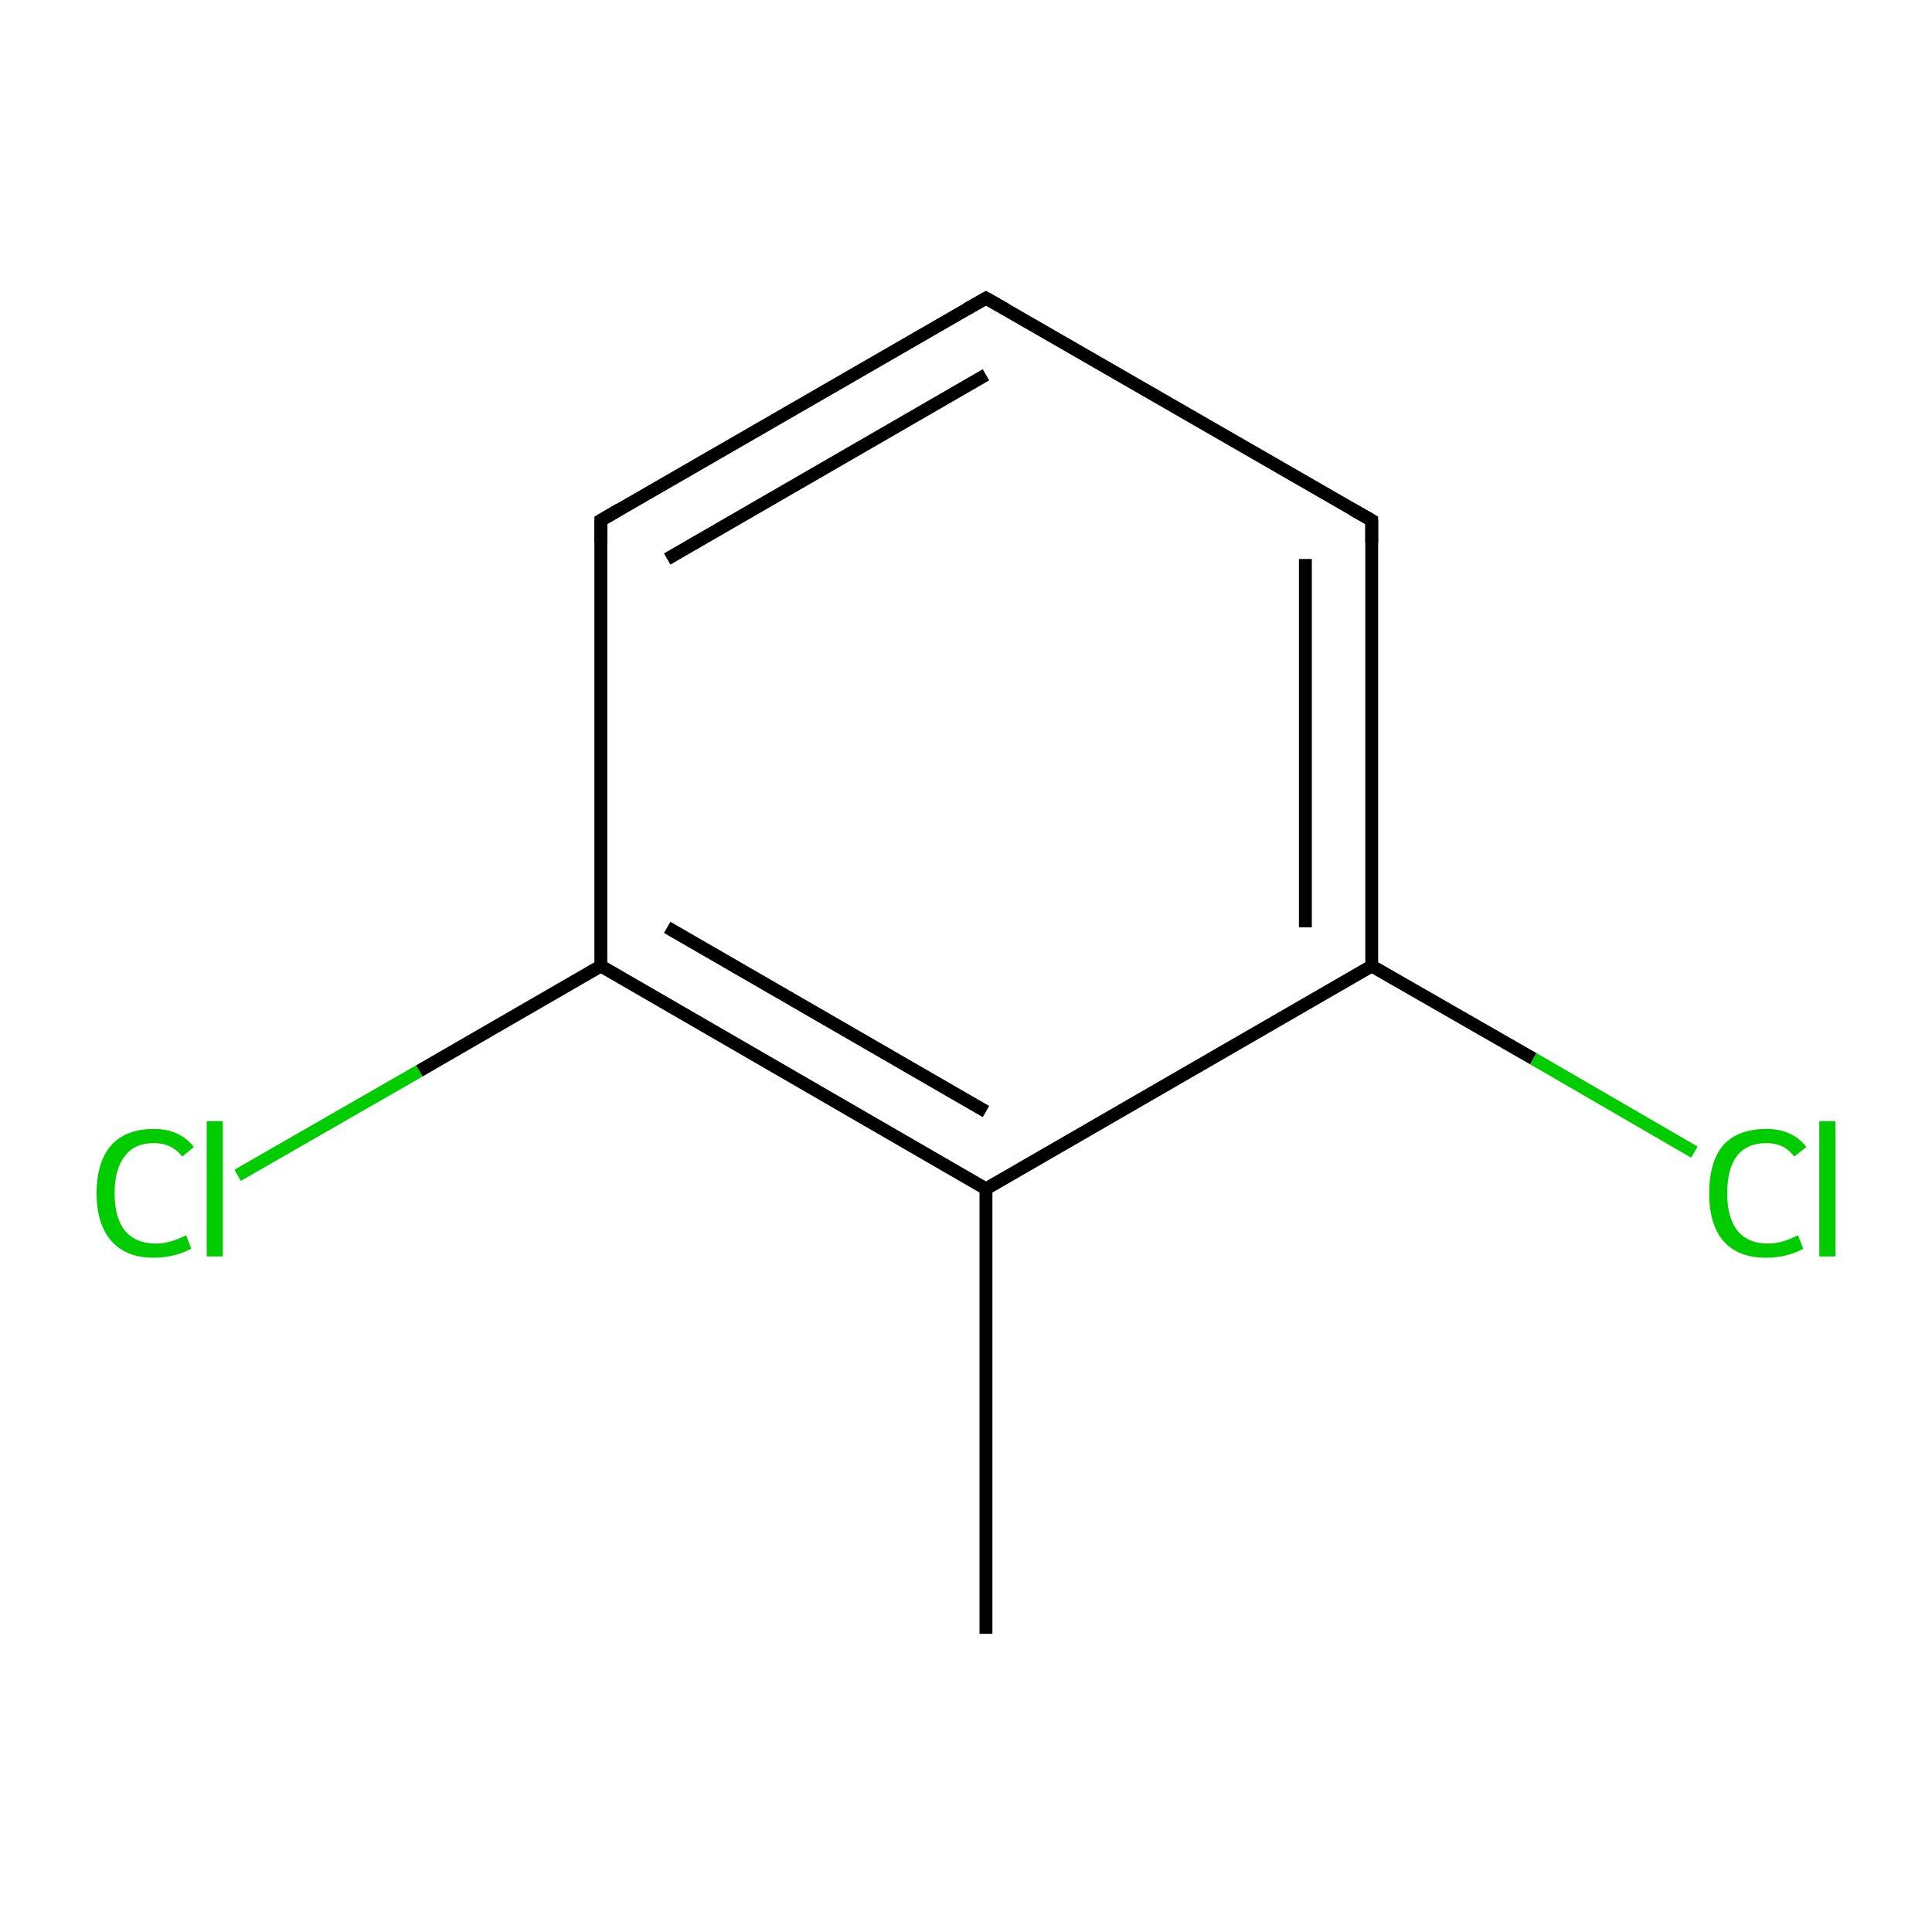 <?xml version='1.0' encoding='iso-8859-1'?>
<svg version='1.1' baseProfile='full'
              xmlns='http://www.w3.org/2000/svg'
                      xmlns:rdkit='http://www.rdkit.org/xml'
                      xmlns:xlink='http://www.w3.org/1999/xlink'
                  xml:space='preserve'
width='300px' height='300px' viewBox='0 0 300 300'>
<!-- END OF HEADER -->
<rect style='opacity:1.0;fill:#FFFFFF;stroke:none' width='300.0' height='300.0' x='0.0' y='0.0'> </rect>
<path class='bond-0 atom-0 atom-1' d='M 153.1,253.7 L 153.1,184.6' style='fill:none;fill-rule:evenodd;stroke:#000000;stroke-width:2.0px;stroke-linecap:butt;stroke-linejoin:miter;stroke-opacity:1' />
<path class='bond-1 atom-1 atom-2' d='M 153.1,184.6 L 93.3,150.0' style='fill:none;fill-rule:evenodd;stroke:#000000;stroke-width:2.0px;stroke-linecap:butt;stroke-linejoin:miter;stroke-opacity:1' />
<path class='bond-1 atom-1 atom-2' d='M 153.1,172.6 L 103.6,144.0' style='fill:none;fill-rule:evenodd;stroke:#000000;stroke-width:2.0px;stroke-linecap:butt;stroke-linejoin:miter;stroke-opacity:1' />
<path class='bond-2 atom-2 atom-3' d='M 93.3,150.0 L 65.1,166.3' style='fill:none;fill-rule:evenodd;stroke:#000000;stroke-width:2.0px;stroke-linecap:butt;stroke-linejoin:miter;stroke-opacity:1' />
<path class='bond-2 atom-2 atom-3' d='M 65.1,166.3 L 36.9,182.5' style='fill:none;fill-rule:evenodd;stroke:#00CC00;stroke-width:2.0px;stroke-linecap:butt;stroke-linejoin:miter;stroke-opacity:1' />
<path class='bond-3 atom-2 atom-4' d='M 93.3,150.0 L 93.3,80.8' style='fill:none;fill-rule:evenodd;stroke:#000000;stroke-width:2.0px;stroke-linecap:butt;stroke-linejoin:miter;stroke-opacity:1' />
<path class='bond-4 atom-4 atom-5' d='M 93.3,80.8 L 153.1,46.3' style='fill:none;fill-rule:evenodd;stroke:#000000;stroke-width:2.0px;stroke-linecap:butt;stroke-linejoin:miter;stroke-opacity:1' />
<path class='bond-4 atom-4 atom-5' d='M 103.6,86.8 L 153.1,58.2' style='fill:none;fill-rule:evenodd;stroke:#000000;stroke-width:2.0px;stroke-linecap:butt;stroke-linejoin:miter;stroke-opacity:1' />
<path class='bond-5 atom-5 atom-6' d='M 153.1,46.3 L 213.0,80.8' style='fill:none;fill-rule:evenodd;stroke:#000000;stroke-width:2.0px;stroke-linecap:butt;stroke-linejoin:miter;stroke-opacity:1' />
<path class='bond-6 atom-6 atom-7' d='M 213.0,80.8 L 213.0,150.0' style='fill:none;fill-rule:evenodd;stroke:#000000;stroke-width:2.0px;stroke-linecap:butt;stroke-linejoin:miter;stroke-opacity:1' />
<path class='bond-6 atom-6 atom-7' d='M 202.7,86.8 L 202.7,144.0' style='fill:none;fill-rule:evenodd;stroke:#000000;stroke-width:2.0px;stroke-linecap:butt;stroke-linejoin:miter;stroke-opacity:1' />
<path class='bond-7 atom-7 atom-8' d='M 213.0,150.0 L 238.1,164.4' style='fill:none;fill-rule:evenodd;stroke:#000000;stroke-width:2.0px;stroke-linecap:butt;stroke-linejoin:miter;stroke-opacity:1' />
<path class='bond-7 atom-7 atom-8' d='M 238.1,164.4 L 263.1,178.9' style='fill:none;fill-rule:evenodd;stroke:#00CC00;stroke-width:2.0px;stroke-linecap:butt;stroke-linejoin:miter;stroke-opacity:1' />
<path class='bond-8 atom-7 atom-1' d='M 213.0,150.0 L 153.1,184.6' style='fill:none;fill-rule:evenodd;stroke:#000000;stroke-width:2.0px;stroke-linecap:butt;stroke-linejoin:miter;stroke-opacity:1' />
<path d='M 93.3,84.3 L 93.3,80.8 L 96.2,79.1' style='fill:none;stroke:#000000;stroke-width:2.0px;stroke-linecap:butt;stroke-linejoin:miter;stroke-miterlimit:10;stroke-opacity:1;' />
<path d='M 150.1,48.0 L 153.1,46.3 L 156.1,48.0' style='fill:none;stroke:#000000;stroke-width:2.0px;stroke-linecap:butt;stroke-linejoin:miter;stroke-miterlimit:10;stroke-opacity:1;' />
<path d='M 210.0,79.1 L 213.0,80.8 L 213.0,84.3' style='fill:none;stroke:#000000;stroke-width:2.0px;stroke-linecap:butt;stroke-linejoin:miter;stroke-miterlimit:10;stroke-opacity:1;' />
<path class='atom-3' d='M 15.0 185.3
Q 15.0 180.4, 17.3 177.8
Q 19.6 175.3, 23.9 175.3
Q 27.9 175.3, 30.1 178.1
L 28.3 179.6
Q 26.7 177.5, 23.9 177.5
Q 20.9 177.5, 19.4 179.5
Q 17.8 181.5, 17.8 185.3
Q 17.8 189.1, 19.4 191.1
Q 21.1 193.1, 24.2 193.1
Q 26.4 193.1, 28.9 191.8
L 29.7 193.9
Q 28.6 194.5, 27.1 194.9
Q 25.5 195.3, 23.8 195.3
Q 19.6 195.3, 17.3 192.7
Q 15.0 190.1, 15.0 185.3
' fill='#00CC00'/>
<path class='atom-3' d='M 32.1 174.1
L 34.6 174.1
L 34.6 195.1
L 32.1 195.1
L 32.1 174.1
' fill='#00CC00'/>
<path class='atom-8' d='M 265.4 185.3
Q 265.4 180.4, 267.6 177.8
Q 269.9 175.3, 274.3 175.3
Q 278.3 175.3, 280.5 178.1
L 278.6 179.6
Q 277.1 177.5, 274.3 177.5
Q 271.3 177.5, 269.7 179.5
Q 268.2 181.5, 268.2 185.3
Q 268.2 189.1, 269.8 191.1
Q 271.4 193.1, 274.6 193.1
Q 276.7 193.1, 279.2 191.8
L 280.0 193.9
Q 279.0 194.5, 277.5 194.9
Q 275.9 195.3, 274.2 195.3
Q 269.9 195.3, 267.6 192.7
Q 265.4 190.1, 265.4 185.3
' fill='#00CC00'/>
<path class='atom-8' d='M 282.5 174.1
L 285.0 174.1
L 285.0 195.1
L 282.5 195.1
L 282.5 174.1
' fill='#00CC00'/>
</svg>
